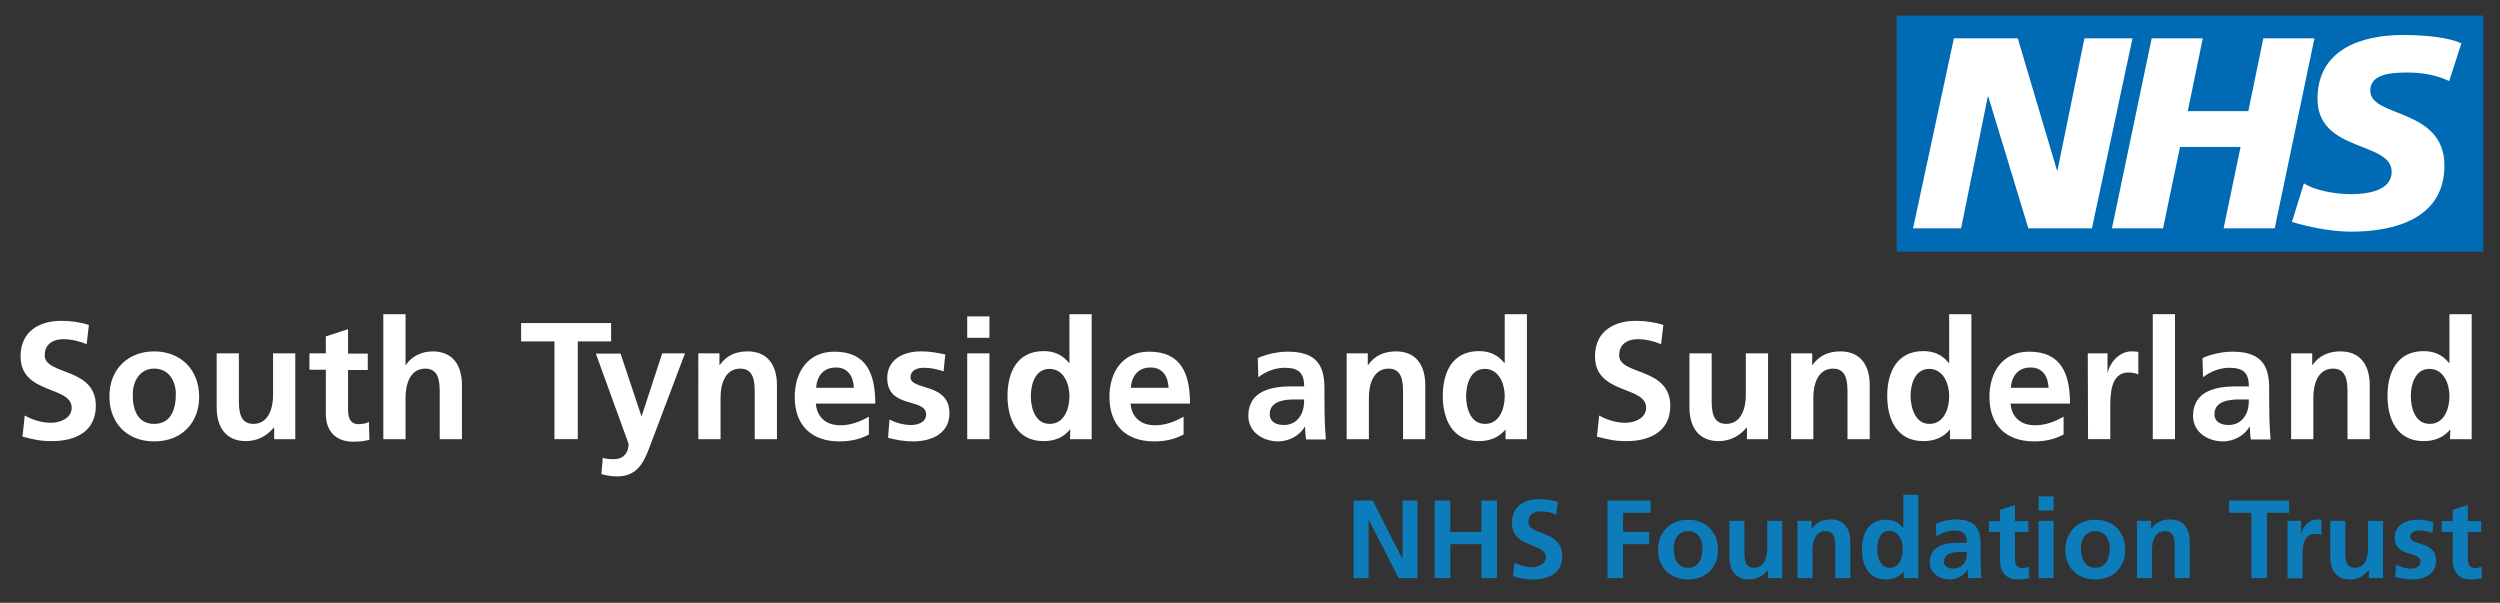 <?xml version="1.0" encoding="utf-8"?>
<!-- Generator: Adobe Illustrator 23.0.2, SVG Export Plug-In . SVG Version: 6.00 Build 0)  -->
<svg version="1.1" id="Layer_1" xmlns="http://www.w3.org/2000/svg" xmlns:xlink="http://www.w3.org/1999/xlink" x="0px" y="0px"
	 viewBox="0 0 900 217" width="900" height="217" style="enable-background:new 0 0 900 217;" xml:space="preserve">
<rect x="0" y="0" width="900" height="217" fill="#333333" stroke="none"/>
<style type="text/css">
	.st0{fill:#FFFFFF;}
	.st1{fill:#006AB4;}
	.st2{fill:#0D7CBA;}
</style>
<rect x="687.8" y="9.6" class="st0" width="203.5" height="77.8"/>
<g>
	<path class="st1" d="M894,90.6v-85H682.8v85H894L894,90.6z M767.7,13.8l-14.6,68.4h-22.9l-14.4-47.4h-0.2L706,82.2h-17.3l14.7-68.4
		h23l14.1,47.5h0.2l9.7-47.5L767.7,13.8L767.7,13.8z M833.2,13.8l-14.3,68.4h-18.4l6.1-29.3h-21.8l-6.1,29.3h-18.4l14.3-68.4H793
		L787.6,40h21.8l5.4-26.2L833.2,13.8L833.2,13.8z M886.1,15.6l-4.4,13.6c-3.5-1.7-8.4-3.1-15.2-3.1c-7.3,0-13.2,1.1-13.2,6.6
		c0,9.7,26.7,6.1,26.7,26.9c0,18.9-17.6,23.8-33.6,23.8c-7.1,0-15.3-1.7-21.3-3.5l4.3-13.9c3.6,2.4,10.9,3.9,16.9,3.9
		c5.7,0,14.7-1.1,14.7-8.1c0-11-26.7-6.9-26.7-26.2c0-17.7,15.6-23,30.7-23C873.5,12.6,881.5,13.5,886.1,15.6L886.1,15.6z"/>
	<g>
		<path class="st0" d="M31.2,123.9c-2.6-1.1-5.6-1.8-8.5-1.8s-6.6,1.3-6.6,5.8c0,7.3,18.4,4.2,18.4,18.2c0,9.2-7.3,12.7-15.7,12.7
			c-4.6,0-6.6-0.6-10.7-1.6l0.8-7.6c2.9,1.6,6.2,2.6,9.5,2.6c3.2,0,7.4-1.6,7.4-5.4c0-8-18.4-4.7-18.4-18.5
			c0-9.4,7.3-12.8,14.6-12.8c3.6,0,7,0.5,10,1.5L31.2,123.9z"/>
		<path class="st0" d="M55.5,126.5c9.2,0,16.2,6.2,16.2,16.4c0,8.9-5.9,16-16.2,16c-10.2,0-16.1-7.1-16.1-16
			C39.3,132.7,46.3,126.5,55.5,126.5z M55.5,152.6c6.2,0,7.8-5.5,7.8-10.7c0-4.7-2.5-9.2-7.8-9.2c-5.2,0-7.7,4.6-7.7,9.2
			C47.7,147,49.3,152.6,55.5,152.6z"/>
		<path class="st0" d="M106.3,158.1h-7.6v-4.2h-0.1c-2.5,3-5.9,4.9-10.1,4.9c-7.3,0-10.5-5.2-10.5-12.1v-19.5h8v16.5
			c0,3.8,0.1,8.9,5.2,8.9c5.8,0,7.1-6.3,7.1-10.3v-15.1h8V158.1z"/>
		<path class="st0" d="M117.3,133.1h-5.9v-5.9h5.9v-6.1l8-2.6v8.8h7.1v5.9h-7.1v14.4c0,2.6,0.7,5.1,3.8,5.1c1.4,0,2.8-0.3,3.7-0.8
			l0.2,6.4c-1.7,0.5-3.5,0.7-5.9,0.7c-6.3,0-9.8-3.9-9.8-10V133.1z"/>
		<path class="st0" d="M138,113.1h8v18.3h0.1c2-3,5.5-4.9,9.7-4.9c7.3,0,10.5,5.2,10.5,12.1v19.5h-8v-16.5c0-3.8-0.1-8.9-5.2-8.9
			c-5.8,0-7.1,6.3-7.1,10.3v15.1h-8V113.1z"/>
		<path class="st0" d="M199.6,122.9h-12v-6.6H220v6.6h-12v35.2h-8.4V122.9z"/>
		<path class="st0" d="M230.9,149.8h0.1l7.4-22.6h8.2L235,157.9c-2.6,6.8-4.4,13.6-12.8,13.6c-1.9,0-3.8-0.3-5.7-0.8l0.5-5.9
			c1,0.4,2.2,0.5,4.1,0.5c3.2,0,5.2-2.2,5.2-5.5l-11.8-32.5h8.9L230.9,149.8z"/>
		<path class="st0" d="M251.4,127.2h7.6v4.2h0.1c2.5-3.5,5.9-4.9,10.1-4.9c7.3,0,10.5,5.2,10.5,12.1v19.5h-8v-16.5
			c0-3.8-0.1-8.9-5.2-8.9c-5.8,0-7.1,6.3-7.1,10.3v15.1h-8V127.2z"/>
		<path class="st0" d="M312.8,156.4c-2.9,1.6-6.3,2.5-10.6,2.5c-10.2,0-16.1-5.9-16.1-16c0-8.9,4.7-16.3,14.3-16.3
			c11.5,0,14.7,7.9,14.7,18.7h-21.4c0.4,5,3.8,7.8,8.8,7.8c3.9,0,7.3-1.4,10.3-3.1L312.8,156.4L312.8,156.4z M307.4,139.6
			c-0.2-3.9-2-7.3-6.5-7.3s-6.8,3.1-7.1,7.3H307.4z"/>
		<path class="st0" d="M339.7,133.7c-2.5-0.8-4.3-1.3-7.2-1.3c-2.2,0-4.7,0.8-4.7,3.4c0,4.9,14,1.8,14,13c0,7.2-6.4,10.1-13,10.1
			c-3.1,0-6.2-0.5-9.1-1.3l0.5-6.6c2.5,1.3,5.2,2,7.9,2c2,0,5.3-0.8,5.3-3.8c0-6.1-14-1.9-14-13.1c0-6.7,5.8-9.6,12.1-9.6
			c3.8,0,6.2,0.6,8.8,1.1L339.7,133.7z"/>
		<path class="st0" d="M348.2,113.9h8v7.7h-8V113.9z M348.2,127.2h8v30.9h-8V127.2z"/>
		<path class="st0" d="M385.3,154.6h-0.1c-2.4,3-5.7,4.2-9.5,4.2c-9.5,0-13-7.8-13-16.3s3.5-16.1,13-16.1c4,0,6.8,1.4,9.2,4.3h0.1
			v-17.6h8v45h-7.8L385.3,154.6L385.3,154.6z M377.9,152.6c5.3,0,7.1-5.6,7.1-10c0-4.3-2-9.8-7.2-9.8s-6.7,5.7-6.7,9.8
			C371.1,146.8,372.6,152.6,377.9,152.6z"/>
		<path class="st0" d="M426.1,156.4c-2.9,1.6-6.3,2.5-10.6,2.5c-10.2,0-16.1-5.9-16.1-16c0-8.9,4.7-16.3,14.3-16.3
			c11.5,0,14.7,7.9,14.7,18.7H407c0.4,5,3.8,7.8,8.8,7.8c3.9,0,7.3-1.4,10.3-3.1L426.1,156.4L426.1,156.4z M420.7,139.6
			c-0.2-3.9-2-7.3-6.5-7.3s-6.8,3.1-7.1,7.3H420.7z"/>
		<path class="st0" d="M452.8,128.9c3.1-1.4,7.3-2.3,10.7-2.3c9.4,0,13.3,3.9,13.3,13v4c0,3.1,0.1,5.5,0.1,7.7
			c0.1,2.3,0.2,4.5,0.4,6.9h-7.1c-0.3-1.6-0.3-3.7-0.4-4.6h-0.1c-1.9,3.4-5.9,5.3-9.5,5.3c-5.5,0-10.8-3.3-10.8-9.2
			c0-4.6,2.2-7.3,5.3-8.8c3.1-1.5,7-1.8,10.4-1.8h4.4c0-5-2.2-6.7-7-6.7c-3.4,0-6.8,1.3-9.5,3.4L452.8,128.9z M462.2,153
			c2.5,0,4.4-1.1,5.6-2.8c1.3-1.7,1.7-4,1.7-6.4H466c-3.6,0-8.9,0.6-8.9,5.3C457.1,151.8,459.3,153,462.2,153z"/>
		<path class="st0" d="M484.8,127.2h7.6v4.2h0.1c2.5-3.5,5.9-4.9,10.1-4.9c7.3,0,10.5,5.2,10.5,12.1v19.5h-8v-16.5
			c0-3.8-0.1-8.9-5.2-8.9c-5.8,0-7.1,6.3-7.1,10.3v15.1h-8L484.8,127.2L484.8,127.2z"/>
		<path class="st0" d="M542,154.6L542,154.6c-2.5,3-5.8,4.2-9.6,4.2c-9.5,0-13-7.8-13-16.3s3.5-16.1,13-16.1c4,0,6.8,1.4,9.2,4.3
			h0.1v-17.6h8v45H542V154.6z M534.6,152.6c5.3,0,7.1-5.6,7.1-10c0-4.3-2-9.8-7.2-9.8s-6.7,5.7-6.7,9.8
			C527.8,146.8,529.3,152.6,534.6,152.6z"/>
		<path class="st0" d="M598,123.9c-2.6-1.1-5.6-1.8-8.5-1.8s-6.6,1.3-6.6,5.8c0,7.3,18.4,4.2,18.4,18.2c0,9.2-7.3,12.7-15.7,12.7
			c-4.6,0-6.6-0.6-10.7-1.6l0.8-7.6c2.9,1.6,6.2,2.6,9.5,2.6c3.2,0,7.4-1.6,7.4-5.4c0-8-18.4-4.7-18.4-18.5
			c0-9.4,7.3-12.8,14.6-12.8c3.6,0,7,0.5,10,1.5L598,123.9z"/>
		<path class="st0" d="M636.5,158.1h-7.6v-4.2h-0.1c-2.5,3-5.9,4.9-10.1,4.9c-7.3,0-10.5-5.2-10.5-12.1v-19.5h8v16.5
			c0,3.8,0.1,8.9,5.2,8.9c5.8,0,7.1-6.3,7.1-10.3v-15.1h8L636.5,158.1L636.5,158.1z"/>
		<path class="st0" d="M644.8,127.2h7.6v4.2h0.1c2.5-3.5,5.9-4.9,10.1-4.9c7.3,0,10.5,5.2,10.5,12.1v19.5h-8v-16.5
			c0-3.8-0.1-8.9-5.2-8.9c-5.8,0-7.1,6.3-7.1,10.3v15.1h-8L644.8,127.2L644.8,127.2z"/>
		<path class="st0" d="M702,154.6L702,154.6c-2.5,3-5.8,4.2-9.6,4.2c-9.5,0-13-7.8-13-16.3s3.5-16.1,13-16.1c4,0,6.8,1.4,9.2,4.3
			h0.1v-17.6h8v45H702V154.6z M694.6,152.6c5.3,0,7.1-5.6,7.1-10c0-4.3-2-9.8-7.2-9.8s-6.7,5.7-6.7,9.8
			C687.9,146.8,689.4,152.6,694.6,152.6z"/>
		<path class="st0" d="M742.9,156.4c-2.9,1.6-6.3,2.5-10.6,2.5c-10.2,0-16.1-5.9-16.1-16c0-8.9,4.7-16.3,14.3-16.3
			c11.5,0,14.7,7.9,14.7,18.7h-21.4c0.4,5,3.8,7.8,8.8,7.8c3.9,0,7.3-1.4,10.3-3.1V156.4z M737.5,139.6c-0.2-3.9-2-7.3-6.5-7.3
			s-6.8,3.1-7.1,7.3H737.5z"/>
		<path class="st0" d="M751.6,127.2h7.1v7h0.1c0.4-2.9,3.7-7.7,8.5-7.7c0.8,0,1.6,0,2.5,0.2v8.1c-0.7-0.4-2.2-0.7-3.6-0.7
			c-6.5,0-6.5,8.2-6.5,12.6v11.4h-8L751.6,127.2L751.6,127.2z"/>
		<path class="st0" d="M775,113.1h8v45h-8V113.1z"/>
		<path class="st0" d="M792.9,128.9c3.1-1.4,7.3-2.3,10.7-2.3c9.4,0,13.3,3.9,13.3,13v4c0,3.1,0.1,5.5,0.1,7.7
			c0.1,2.3,0.2,4.5,0.4,6.9h-7.1c-0.3-1.6-0.3-3.7-0.4-4.6h-0.1c-1.9,3.4-5.9,5.3-9.5,5.3c-5.5,0-10.8-3.3-10.8-9.2
			c0-4.6,2.2-7.3,5.3-8.8s7-1.8,10.4-1.8h4.4c0-5-2.2-6.7-7-6.7c-3.4,0-6.8,1.3-9.5,3.4L792.9,128.9z M802.3,153
			c2.5,0,4.4-1.1,5.6-2.8c1.3-1.7,1.7-4,1.7-6.4h-3.5c-3.6,0-8.9,0.6-8.9,5.3C797.2,151.8,799.4,153,802.3,153z"/>
		<path class="st0" d="M824.8,127.2h7.6v4.2h0.1c2.5-3.5,5.9-4.9,10.1-4.9c7.3,0,10.5,5.2,10.5,12.1v19.5h-8v-16.5
			c0-3.8-0.1-8.9-5.2-8.9c-5.8,0-7.1,6.3-7.1,10.3v15.1h-8L824.8,127.2L824.8,127.2z"/>
		<path class="st0" d="M882.1,154.6L882.1,154.6c-2.5,3-5.8,4.2-9.6,4.2c-9.5,0-13-7.8-13-16.3s3.5-16.1,13-16.1
			c4,0,6.8,1.4,9.2,4.3h0.1v-17.6h8v45H882L882.1,154.6L882.1,154.6z M874.7,152.6c5.3,0,7.1-5.6,7.1-10c0-4.3-2-9.8-7.2-9.8
			s-6.7,5.7-6.7,9.8C867.9,146.8,869.4,152.6,874.7,152.6z"/>
		<path class="st2" d="M487.3,180.2h6.9l10.6,20.9h0.1v-20.9h5.4v27.9h-6.8l-10.7-20.9h-0.1v20.9h-5.4V180.2z"/>
		<path class="st2" d="M516.5,180.2h5.6v11.3h11.2v-11.3h5.6v27.9h-5.6v-12.2h-11.2v12.2h-5.6V180.2z"/>
		<path class="st2" d="M560.3,185.3c-1.8-0.8-3.7-1.2-5.7-1.2c-1.9,0-4.4,0.8-4.4,3.9c0,4.8,12.2,2.8,12.2,12.2
			c0,6.1-4.8,8.4-10.5,8.4c-3,0-4.4-0.4-7.2-1.1l0.5-5c1.9,1,4.1,1.7,6.3,1.7c2.1,0,5-1.1,5-3.6c0-5.3-12.2-3.1-12.2-12.4
			c0-6.2,4.8-8.5,9.8-8.5c2.4,0,4.6,0.3,6.7,1L560.3,185.3z"/>
		<path class="st2" d="M578.7,180.2h15.5v4.4h-9.9v6.9h9.4v4.4h-9.4v12.2h-5.6V180.2z"/>
		<path class="st2" d="M607.7,187.1c6.1,0,10.8,4.1,10.8,10.9c0,5.9-4,10.6-10.8,10.6s-10.8-4.7-10.8-10.6
			C596.9,191.2,601.6,187.1,607.7,187.1z M607.7,204.4c4.1,0,5.2-3.7,5.2-7.1c0-3.2-1.7-6.1-5.2-6.1s-5.2,3-5.2,6.1
			C602.5,200.7,603.6,204.4,607.7,204.4z"/>
		<path class="st2" d="M641.6,208.1h-5.1v-2.8h-0.1c-1.6,2-4,3.3-6.8,3.3c-4.9,0-7-3.4-7-8.1v-13h5.4v11c0,2.5,0,5.9,3.5,5.9
			c3.9,0,4.7-4.2,4.7-6.8v-10.1h5.4L641.6,208.1L641.6,208.1z"/>
		<path class="st2" d="M647.1,187.5h5.1v2.8h0.1c1.7-2.4,4-3.3,6.8-3.3c4.9,0,7,3.4,7,8.1v13h-5.4v-11c0-2.5,0-5.9-3.5-5.9
			c-3.9,0-4.7,4.2-4.7,6.8v10.1h-5.4L647.1,187.5L647.1,187.5z"/>
		<path class="st2" d="M685.3,205.8L685.3,205.8c-1.7,2-3.9,2.8-6.4,2.8c-6.3,0-8.6-5.2-8.6-10.8c0-5.7,2.3-10.7,8.6-10.7
			c2.7,0,4.6,0.9,6.2,2.9h0.1v-11.9h5.4v30h-5.2L685.3,205.8L685.3,205.8z M680.3,204.4c3.6,0,4.7-3.8,4.7-6.7s-1.4-6.6-4.8-6.6
			c-3.5,0-4.4,3.8-4.4,6.6C675.8,200.6,676.8,204.4,680.3,204.4z"/>
		<path class="st2" d="M696.9,188.6c2.1-1,4.9-1.6,7.2-1.6c6.3,0,8.9,2.6,8.9,8.7v2.6c0,2.1,0,3.6,0.1,5.2c0,1.6,0.1,3,0.2,4.6h-4.7
			c-0.2-1.1-0.2-2.4-0.2-3.1h-0.1c-1.2,2.3-3.9,3.6-6.4,3.6c-3.6,0-7.2-2.2-7.2-6.1c0-3.1,1.5-4.9,3.5-5.9s4.7-1.2,6.9-1.2h3
			c0-3.3-1.5-4.4-4.6-4.4c-2.3,0-4.6,0.9-6.4,2.2L696.9,188.6z M703.2,204.7c1.6,0,2.9-0.7,3.8-1.8c0.9-1.2,1.1-2.6,1.1-4.2h-2.3
			c-2.4,0-6,0.4-6,3.6C699.8,203.9,701.3,204.7,703.2,204.7z"/>
		<path class="st2" d="M720,191.5h-4v-3.9h4v-4.1l5.4-1.7v5.8h4.8v3.9h-4.8v9.6c0,1.8,0.5,3.4,2.5,3.4c1,0,1.9-0.2,2.4-0.6l0.2,4.2
			c-1.1,0.3-2.4,0.5-4,0.5c-4.2,0-6.5-2.6-6.5-6.7L720,191.5L720,191.5z"/>
		<path class="st2" d="M733.9,178.7h5.4v5.1h-5.4V178.7z M733.9,187.5h5.4v20.6h-5.4V187.5z"/>
		<path class="st2" d="M754.3,187.1c6.1,0,10.8,4.1,10.8,10.9c0,5.9-4,10.6-10.8,10.6s-10.8-4.7-10.8-10.6
			C743.6,191.2,748.3,187.1,754.3,187.1z M754.3,204.4c4.1,0,5.2-3.7,5.2-7.1c0-3.2-1.7-6.1-5.2-6.1s-5.2,3-5.2,6.1
			C749.2,200.7,750.3,204.4,754.3,204.4z"/>
		<path class="st2" d="M769.3,187.5h5.1v2.8h0.1c1.7-2.4,4-3.3,6.8-3.3c4.9,0,7,3.4,7,8.1v13h-5.4v-11c0-2.5,0-5.9-3.5-5.9
			c-3.9,0-4.7,4.2-4.7,6.8v10.1h-5.4L769.3,187.5L769.3,187.5z"/>
		<path class="st2" d="M810.5,184.6h-8v-4.4h21.6v4.4h-8v23.5h-5.6V184.6z"/>
		<path class="st2" d="M823.6,187.5h4.8v4.7h0.1c0.2-1.9,2.4-5.2,5.6-5.2c0.5,0,1.1,0,1.6,0.2v5.4c-0.5-0.3-1.4-0.4-2.4-0.4
			c-4.4,0-4.4,5.4-4.4,8.4v7.6h-5.4v-20.7H823.6z"/>
		<path class="st2" d="M857.9,208.1h-5.1v-2.8h-0.1c-1.6,2-4,3.3-6.8,3.3c-4.9,0-7-3.4-7-8.1v-13h5.4v11c0,2.5,0,5.9,3.5,5.9
			c3.9,0,4.7-4.2,4.7-6.8v-10.1h5.4L857.9,208.1L857.9,208.1z"/>
		<path class="st2" d="M875.7,191.9c-1.6-0.6-2.8-0.9-4.8-0.9c-1.4,0-3.2,0.5-3.2,2.3c0,3.3,9.3,1.2,9.3,8.6c0,4.8-4.3,6.7-8.6,6.7
			c-2,0-4.1-0.4-6.1-0.9l0.3-4.4c1.7,0.8,3.4,1.4,5.3,1.4c1.4,0,3.5-0.5,3.5-2.5c0-4-9.3-1.3-9.3-8.7c0-4.4,3.9-6.4,8.1-6.4
			c2.5,0,4.2,0.4,5.8,0.8L875.7,191.9z"/>
		<path class="st2" d="M883,191.5h-4v-3.9h4v-4.1l5.4-1.7v5.8h4.8v3.9h-4.8v9.6c0,1.8,0.5,3.4,2.5,3.4c1,0,1.9-0.2,2.4-0.6l0.2,4.2
			c-1.1,0.3-2.4,0.5-4,0.5c-4.2,0-6.5-2.6-6.5-6.7L883,191.5L883,191.5z"/>
	</g>
</g>
</svg>
